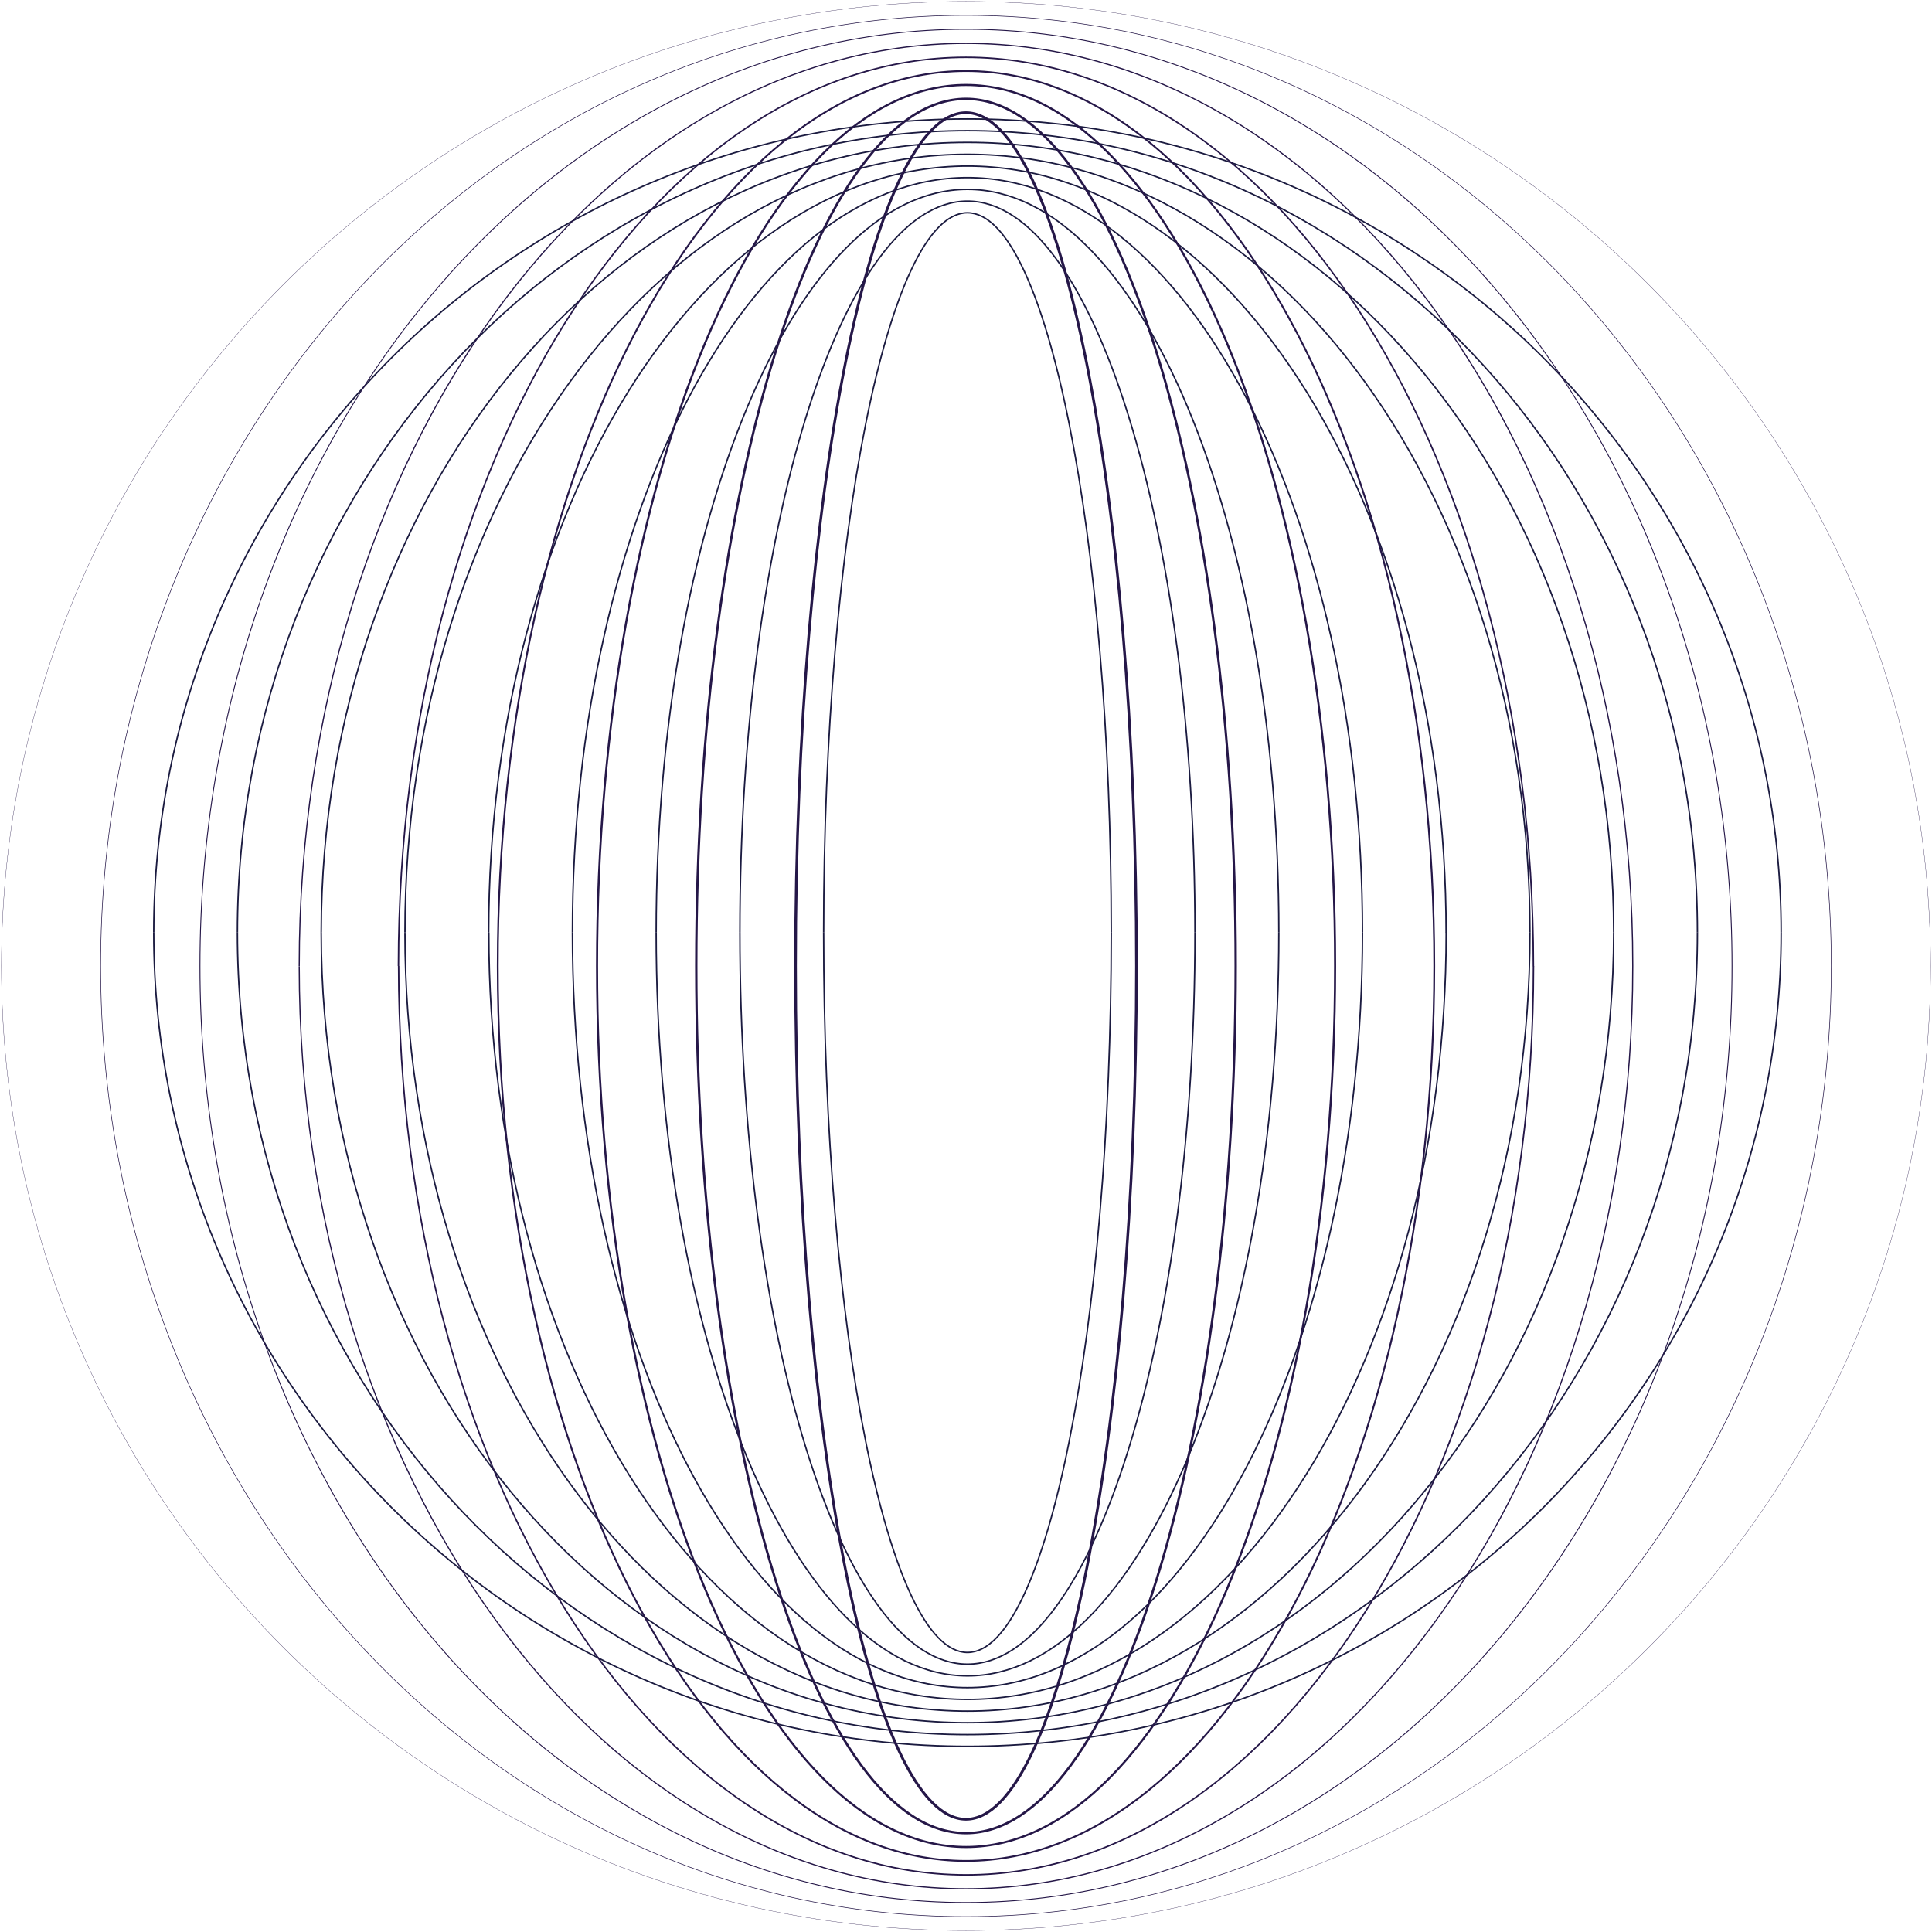 <svg width="1332" height="1332" viewBox="0 0 1332 1332" fill="none" xmlns="http://www.w3.org/2000/svg">
<path d="M106 642.988C106 333.17 357.17 82 666.987 82C976.805 82 1228 333.17 1228 642.988" stroke="#1B1B40" stroke-miterlimit="22.93"/>
<path d="M1228 642.987C1228 952.856 976.83 1204 666.987 1204C357.144 1204 106 952.83 106 642.987" stroke="#1B1B40" stroke-miterlimit="22.93"/>
<path d="M1170.26 642.987C1170.26 948.346 944.936 1195.91 666.987 1195.91C389.038 1195.91 163.69 948.371 163.69 642.987" stroke="#1B1B40" stroke-miterlimit="22.93"/>
<path d="M1112.54 642.987C1112.54 943.887 913.068 1187.7 666.988 1187.7C420.907 1187.7 221.458 943.887 221.458 642.987" stroke="#1B1B40" stroke-miterlimit="22.93"/>
<path d="M1054.8 642.987C1054.8 939.403 881.175 1179.71 666.988 1179.71C452.801 1179.71 279.199 939.403 279.199 643.113" stroke="#1B1B40" stroke-miterlimit="22.93"/>
<path d="M997.06 642.987C997.06 934.944 849.28 1171.63 667.037 1171.63C484.795 1171.63 337.015 934.944 337.015 642.987" stroke="#1B1B40" stroke-miterlimit="22.93"/>
<path d="M939.345 642.987C939.345 930.459 817.413 1163.52 666.989 1163.52C516.564 1163.52 394.657 930.459 394.657 642.987" stroke="#1B1B40" stroke-miterlimit="22.93"/>
<path d="M881.679 642.987C881.679 926 785.594 1155.43 667.064 1155.43C548.533 1155.43 452.398 926 452.398 642.987" stroke="#1B1B40" stroke-miterlimit="22.93"/>
<path d="M823.861 642.987C823.861 921.516 753.624 1147.34 666.987 1147.34C580.35 1147.34 510.113 921.516 510.113 642.987" stroke="#1B1B40" stroke-miterlimit="22.93"/>
<path d="M766.146 642.987C766.146 917.057 721.757 1139.28 666.988 1139.28C612.22 1139.28 567.855 917.107 567.855 642.987" stroke="#1B1B40" stroke-miterlimit="22.93"/>
<path d="M163.69 642.987C163.69 337.629 389.063 90.087 666.987 90.087C944.911 90.087 1170.26 337.629 1170.26 642.987" stroke="#1B1B40" stroke-miterlimit="22.93"/>
<path d="M221.458 642.987C221.458 342.113 420.932 98.173 666.988 98.173C913.043 98.173 1112.54 342.113 1112.54 642.987" stroke="#1B1B40" stroke-miterlimit="22.93"/>
<path d="M279.199 642.987C279.199 346.572 452.826 106.386 666.988 106.386C881.15 106.386 1054.8 346.673 1054.8 642.987" stroke="#1B1B40" stroke-miterlimit="22.93"/>
<path d="M336.914 642.987C336.914 351.056 484.693 114.498 666.986 114.498C849.279 114.498 997.009 351.307 997.009 643.113" stroke="#1B1B40" stroke-miterlimit="22.93"/>
<path d="M394.657 642.988C394.657 355.516 516.589 122.459 666.989 122.459C817.388 122.459 939.345 355.516 939.345 642.988" stroke="#1B1B40" stroke-miterlimit="22.93"/>
<path d="M452.398 642.987C452.398 359.999 548.482 130.571 666.988 130.571C785.494 130.571 881.679 359.999 881.679 642.987" stroke="#1B1B40" stroke-miterlimit="22.93"/>
<path d="M510.113 642.987C510.113 364.458 580.35 138.658 666.987 138.658C753.624 138.658 823.861 364.458 823.861 642.987" stroke="#1B1B40" stroke-miterlimit="22.93"/>
<path d="M567.855 642.987C567.855 368.943 612.245 146.694 666.988 146.694C721.732 146.694 766.146 368.867 766.146 642.987" stroke="#1B1B40" stroke-miterlimit="22.93"/>
<path d="M1 665.985C1 298.732 298.732 1 665.985 1C1033.24 1 1331 298.732 1331 665.985" stroke="#251748" stroke-width="0.19" stroke-miterlimit="22.93"/>
<path d="M1331 665.985C1331 1033.3 1033.27 1331 665.985 1331C298.702 1331 1 1033.27 1 665.985" stroke="#251748" stroke-width="0.19" stroke-miterlimit="22.93"/>
<path d="M1262.55 665.985C1262.55 1027.95 995.461 1321.41 665.985 1321.41C336.509 1321.41 69.386 1027.98 69.386 665.985" stroke="#251748" stroke-width="0.4" stroke-miterlimit="22.93"/>
<path d="M1194.14 665.985C1194.14 1022.67 957.685 1311.68 665.985 1311.68C374.285 1311.68 137.861 1022.67 137.861 665.985" stroke="#251748" stroke-width="0.61" stroke-miterlimit="22.93"/>
<path d="M1125.69 665.985C1125.69 1017.35 919.879 1302.21 665.985 1302.21C412.092 1302.21 206.307 1017.35 206.307 666.134" stroke="#251748" stroke-width="0.81" stroke-miterlimit="22.93"/>
<path d="M1057.25 665.985C1057.25 1012.06 882.072 1292.63 666.044 1292.63C450.017 1292.63 274.841 1012.06 274.841 665.985" stroke="#251748" stroke-width="1.02" stroke-miterlimit="22.93"/>
<path d="M988.833 665.985C988.833 1006.75 844.297 1283.01 665.986 1283.01C487.676 1283.01 343.169 1006.75 343.169 665.985" stroke="#251748" stroke-width="1.23" stroke-miterlimit="22.93"/>
<path d="M920.476 665.985C920.476 1001.46 806.579 1273.42 666.075 1273.42C525.57 1273.42 411.614 1001.46 411.614 665.985" stroke="#251748" stroke-width="1.43" stroke-miterlimit="22.93"/>
<path d="M851.941 665.985C851.941 996.148 768.684 1263.84 665.986 1263.84C563.287 1263.84 480.03 996.148 480.03 665.985" stroke="#251748" stroke-width="1.64" stroke-miterlimit="22.93"/>
<path d="M783.526 665.985C783.526 990.862 730.908 1254.28 665.986 1254.28C601.064 1254.28 548.476 990.922 548.476 665.985" stroke="#251748" stroke-width="1.85" stroke-miterlimit="22.93"/>
<path d="M69.386 665.985C69.386 304.018 336.538 10.586 665.985 10.586C995.432 10.586 1262.55 304.018 1262.55 665.985" stroke="#251748" stroke-width="0.4" stroke-miterlimit="22.93"/>
<path d="M137.861 665.985C137.861 309.333 374.315 20.171 665.985 20.171C957.655 20.171 1194.14 309.333 1194.14 665.985" stroke="#251748" stroke-width="0.61" stroke-miterlimit="22.93"/>
<path d="M206.307 665.985C206.307 314.619 412.122 29.907 665.985 29.907C919.849 29.907 1125.69 314.738 1125.69 665.985" stroke="#251748" stroke-width="0.81" stroke-miterlimit="22.93"/>
<path d="M274.721 665.985C274.721 319.934 449.896 39.523 665.984 39.523C882.071 39.523 1057.19 320.233 1057.19 666.134" stroke="#251748" stroke-width="1.02" stroke-miterlimit="22.93"/>
<path d="M343.169 665.985C343.169 325.221 487.705 48.96 665.986 48.96C844.267 48.96 988.833 325.221 988.833 665.985" stroke="#251748" stroke-width="1.23" stroke-miterlimit="22.93"/>
<path d="M411.614 665.985C411.614 330.536 525.511 58.575 665.985 58.575C806.46 58.575 920.476 330.536 920.476 665.985" stroke="#251748" stroke-width="1.43" stroke-miterlimit="22.93"/>
<path d="M480.03 665.985C480.03 335.822 563.287 68.161 665.986 68.161C768.684 68.161 851.941 335.822 851.941 665.985" stroke="#251748" stroke-width="1.64" stroke-miterlimit="22.93"/>
<path d="M548.476 665.985C548.476 341.137 601.094 77.688 665.986 77.688C730.878 77.688 783.526 341.048 783.526 665.985" stroke="#251748" stroke-width="1.85" stroke-miterlimit="22.93"/>
</svg>
